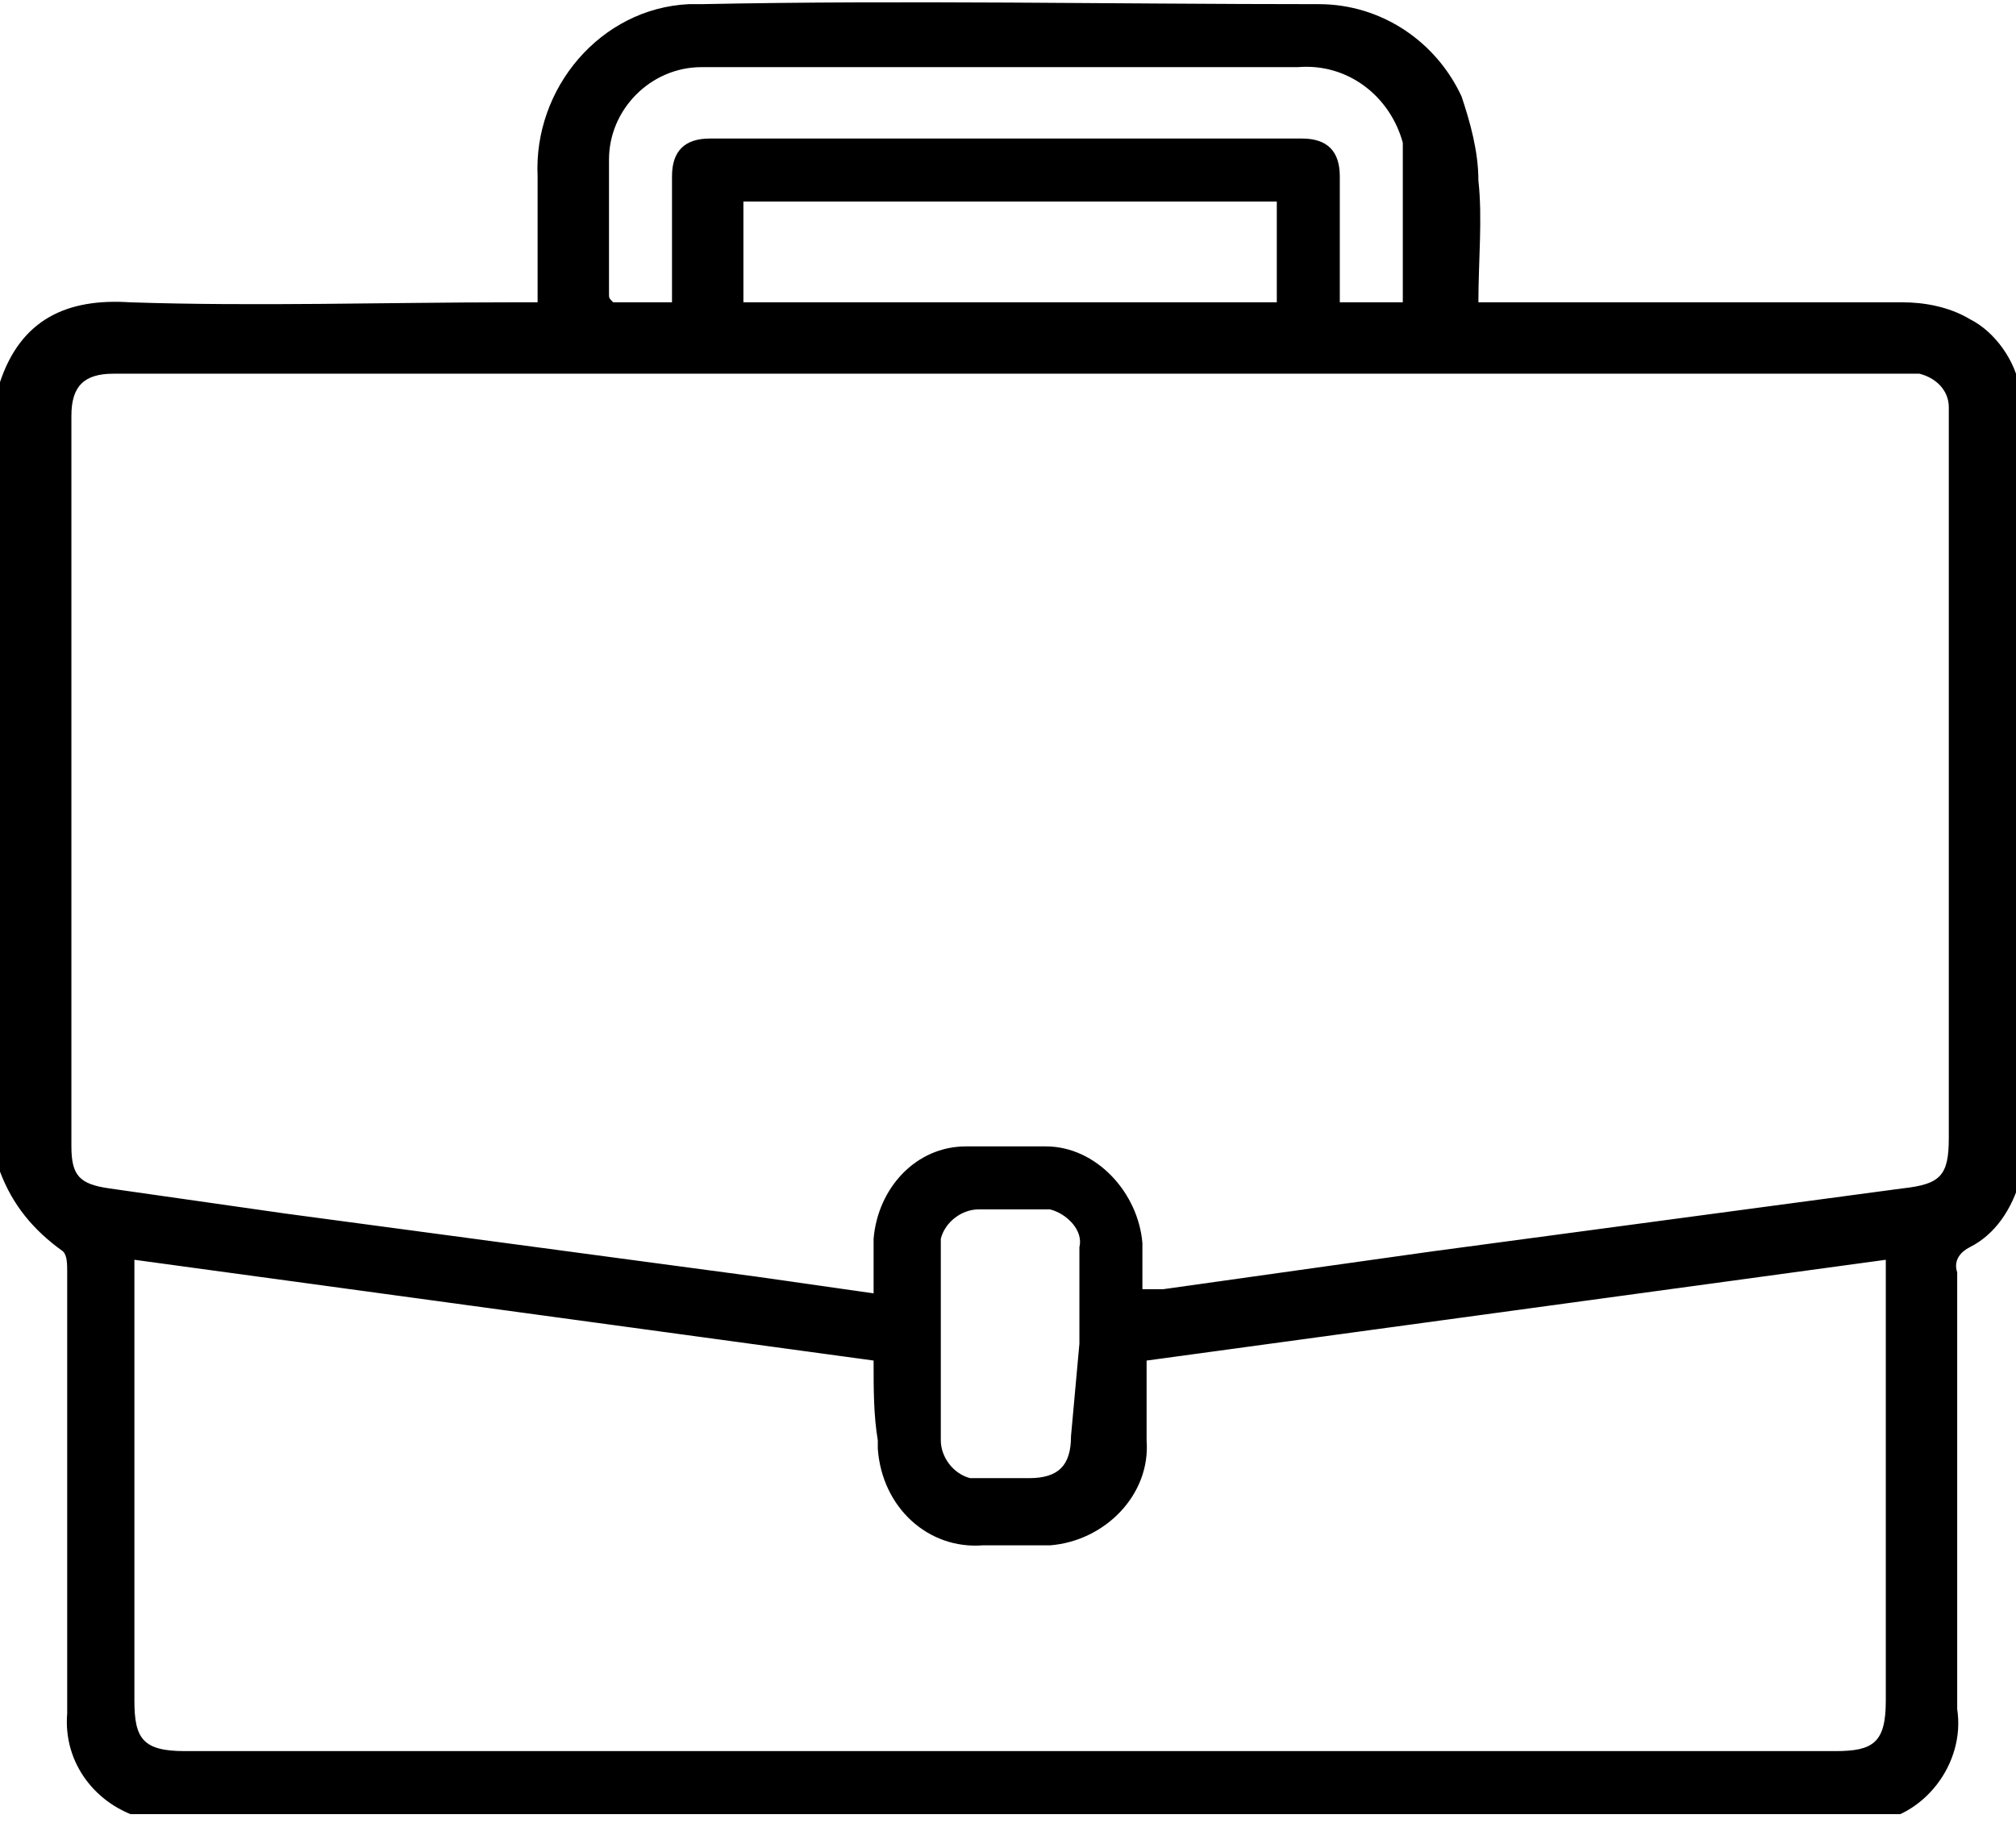 <svg width="48" height="44" viewBox="0 0 48 44" fill="none" xmlns="http://www.w3.org/2000/svg">
<g clip-path="url(#clip0)">
<path d="M0 27.899V9.099C0.5 7.599 1.6 7.099 3.1 7.199C6.1 7.299 9.2 7.199 12.2 7.199H12.8V6.599C12.8 5.799 12.8 4.999 12.8 4.199C12.7 2.099 14.3 0.199 16.4 0.099C16.5 0.099 16.6 0.099 16.7 0.099C21.6 -0.001 26.5 0.099 31.4 0.099C32.9 0.099 34.2 0.999 34.8 2.299C35 2.899 35.2 3.599 35.2 4.299C35.3 5.199 35.2 6.199 35.2 7.199H35.8C39 7.199 42.1 7.199 45.3 7.199C45.8 7.199 46.4 7.299 46.9 7.599C47.5 7.899 48 8.599 48.1 9.299V28.099C47.9 28.799 47.5 29.399 46.9 29.699C46.7 29.799 46.5 29.999 46.6 30.299C46.6 33.799 46.6 37.199 46.6 40.699C46.8 41.999 45.8 43.299 44.5 43.399C44.3 43.399 44.1 43.399 43.9 43.399H4.3C4 43.399 3.7 43.399 3.4 43.299C2.3 42.999 1.5 41.999 1.6 40.799C1.6 37.299 1.6 33.799 1.6 30.299C1.6 30.099 1.6 29.899 1.5 29.799C0.8 29.299 0.3 28.699 0 27.899ZM27.2 30.699H27.7L34.1 29.799L45.3 28.299C46.2 28.199 46.4 27.999 46.4 27.099V10.099C46.4 9.999 46.4 9.799 46.4 9.699C46.4 9.299 46.1 8.999 45.7 8.899C45.5 8.899 45.3 8.899 45.1 8.899H2.7C2 8.899 1.7 9.199 1.7 9.899V27.299C1.7 27.999 1.9 28.199 2.6 28.299L6.8 28.899L18 30.399L20.8 30.799C20.8 30.299 20.8 29.899 20.8 29.499C20.9 28.299 21.8 27.299 23 27.299C23.6 27.299 24.2 27.299 24.9 27.299C26.1 27.299 27.1 28.399 27.2 29.599C27.2 29.899 27.2 30.299 27.2 30.699ZM20.8 32.399L3.2 29.999V40.499C3.2 41.399 3.4 41.699 4.4 41.699H43.7C44.6 41.699 44.9 41.499 44.9 40.499V29.999L27.3 32.399C27.3 33.099 27.3 33.699 27.3 34.299C27.4 35.599 26.3 36.699 25 36.799C24.9 36.799 24.9 36.799 24.8 36.799C24.3 36.799 23.9 36.799 23.4 36.799C22.1 36.899 21 35.899 20.9 34.499C20.9 34.399 20.9 34.299 20.9 34.299C20.8 33.699 20.8 33.099 20.8 32.399ZM16 7.199C16 6.199 16 5.199 16 4.199C16 3.599 16.3 3.299 16.9 3.299C21.6 3.299 26.3 3.299 31 3.299C31.6 3.299 31.9 3.599 31.9 4.199C31.9 4.999 31.9 5.899 31.9 6.699C31.9 6.899 31.9 6.999 31.9 7.199H33.4V3.499V3.399C33.1 2.299 32.1 1.499 30.9 1.599H18.6C18 1.599 17.3 1.599 16.7 1.599C15.5 1.599 14.5 2.599 14.5 3.799C14.5 4.899 14.5 5.899 14.5 6.999C14.5 7.099 14.5 7.099 14.6 7.199H16ZM17.7 7.199H30.4V4.799H17.7V7.199ZM25.7 31.999C25.7 31.199 25.7 30.499 25.7 29.699C25.8 29.299 25.4 28.899 25 28.799C24.9 28.799 24.9 28.799 24.8 28.799C24.3 28.799 23.8 28.799 23.3 28.799C22.9 28.799 22.5 29.099 22.4 29.499V29.599C22.4 31.199 22.4 32.699 22.4 34.299C22.4 34.699 22.7 35.099 23.1 35.199H23.2C23.6 35.199 24.1 35.199 24.5 35.199C25.2 35.199 25.5 34.899 25.5 34.199L25.7 31.999Z" fill="black"/>
</g>
<defs>
<clipPath id="clip0">
<rect width="48" height="43.2" fill="white"/>
</clipPath>
</defs>
</svg>

